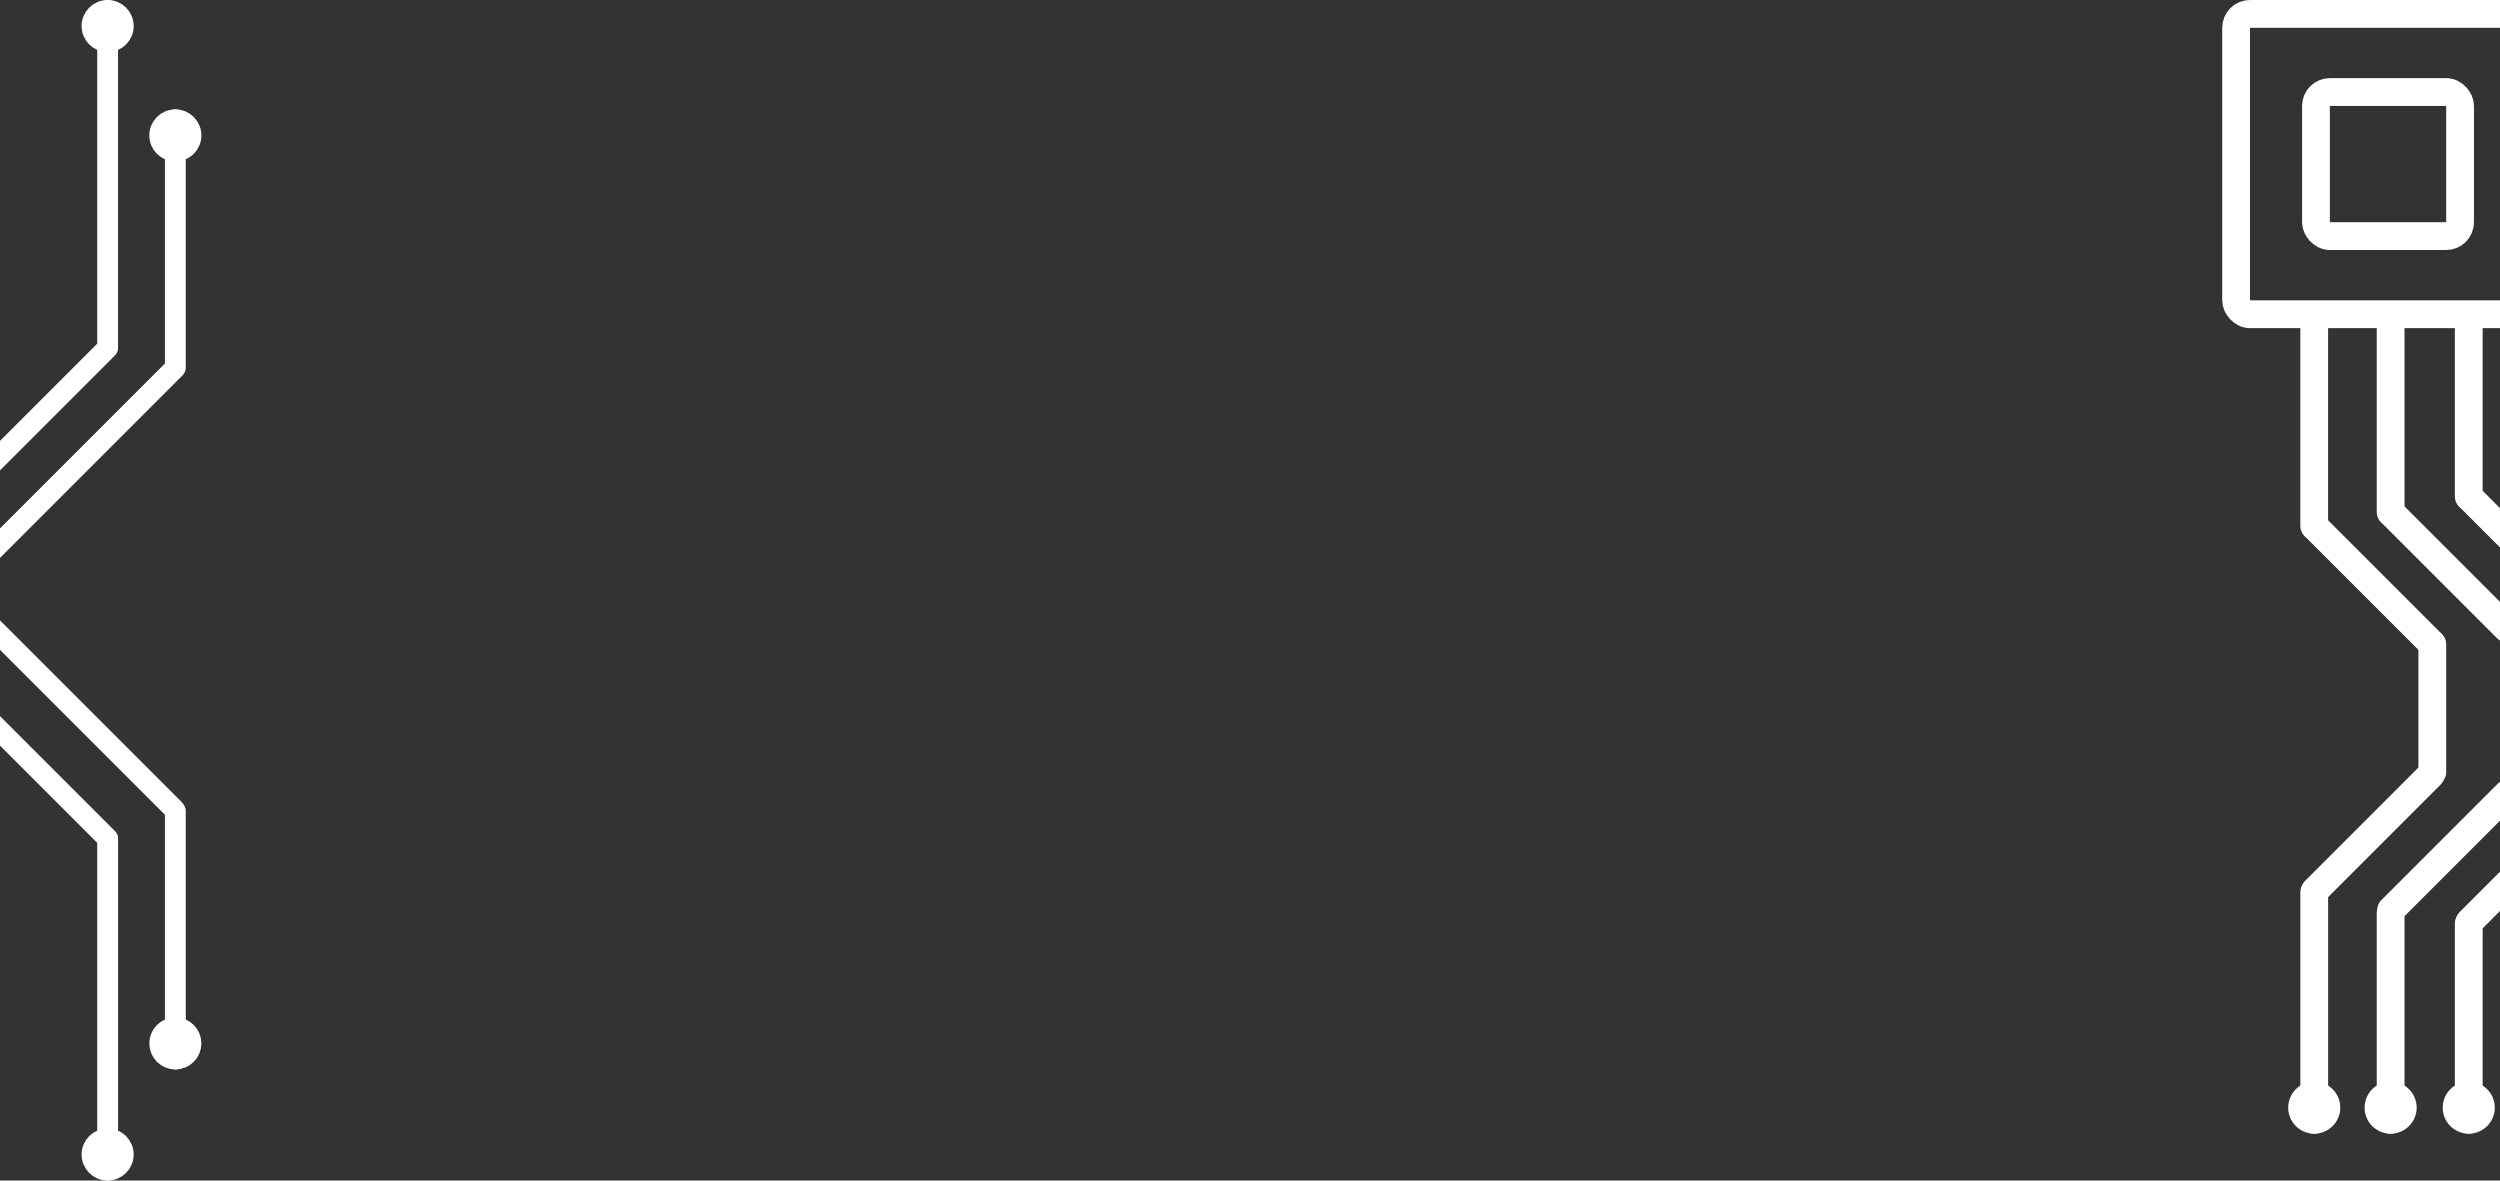<svg width="1440" height="680" viewBox="0 0 1440 680" fill="none" xmlns="http://www.w3.org/2000/svg">
<rect x="0" y="0" width="1440" height="680" fill="#333333" stroke="none"/>
<circle cx="62" cy="15" r="9" fill="white" stroke="white" stroke-width="12"/>
<rect x="-70" y="323.96" width="186.62" height="12" rx="6" transform="rotate(-45 -70 323.96)" fill="white"/>
<rect x="55.999" y="206" width="206" height="12" rx="6" transform="rotate(-90 55.999 206)" fill="white"/>
<circle cx="101" cy="78" r="9" fill="white" stroke="white" stroke-width="12"/>
<rect x="-45" y="349.368" width="205.582" height="12" rx="6" transform="rotate(-45 -45 349.368)" fill="white"/>
<rect x="95" y="218" width="155" height="12" rx="6" transform="rotate(-90 95 218)" fill="white"/>
<circle r="8" transform="matrix(1 -8.74228e-08 -8.74228e-08 -1 101 601)" fill="white" stroke="white" stroke-width="14"/>
<rect width="205.582" height="12" rx="6" transform="matrix(0.707 0.707 0.707 -0.707 -45 329.313)" fill="white"/>
<rect width="155" height="12" rx="6" transform="matrix(4.37114e-08 1 1 -4.37114e-08 95 461)" fill="white"/>
<circle r="9" transform="matrix(1 -8.74228e-08 -8.74228e-08 -1 62 665)" fill="white" stroke="white" stroke-width="12"/>
<rect width="186.62" height="12" rx="6" transform="matrix(0.707 0.707 0.707 -0.707 -70 359.485)" fill="white"/>
<rect width="203" height="12" rx="6" transform="matrix(4.37114e-08 1 1 -4.37114e-08 56 477)" fill="white"/>
<circle cx="1333" cy="638" r="14" transform="rotate(-180 1333 638)" fill="white" stroke="white" stroke-width="2"/>
<rect x="1411.42" y="446.313" width="110.457" height="16" rx="8" transform="rotate(135 1411.42 446.313)" fill="white"/>
<rect x="1400.11" y="381.419" width="110.457" height="16" rx="8" transform="rotate(-135 1400.11 381.419)" fill="white"/>
<path d="M1333 506C1337.42 506 1341 509.581 1341 514L1341 645C1341 649.418 1337.42 653 1333 653C1328.58 653 1325 649.418 1325 645L1325 514C1325 509.581 1328.58 506 1333 506Z" fill="white"/>
<rect x="1340.99" y="175" width="136" height="16" rx="8" transform="rotate(90 1340.99 175)" fill="white"/>
<rect x="1409" y="363" width="90" height="16" rx="8" transform="rotate(90 1409 363)" fill="white"/>
<circle cx="1377" cy="638" r="14" transform="rotate(-180 1377 638)" fill="white" stroke="white" stroke-width="2"/>
<rect x="1455.42" y="457.313" width="110.457" height="16" rx="8" transform="rotate(135 1455.42 457.313)" fill="white"/>
<rect x="1444.1" y="373.419" width="110.457" height="16" rx="8" transform="rotate(-135 1444.1 373.419)" fill="white"/>
<rect x="1385" y="518" width="135" height="16" rx="8" transform="rotate(90 1385 518)" fill="white"/>
<rect x="1385" y="175" width="128" height="16" rx="8" transform="rotate(90 1385 175)" fill="white"/>
<circle cx="1422" cy="638" r="14" transform="rotate(-180 1422 638)" fill="white" stroke="white" stroke-width="2"/>
<rect x="1500.42" y="464.314" width="110.457" height="16" rx="8" transform="rotate(135 1500.42 464.314)" fill="white"/>
<rect x="1489.1" y="364.419" width="110.457" height="16" rx="8" transform="rotate(-135 1489.1 364.419)" fill="white"/>
<rect x="1430" y="524" width="129" height="16" rx="8" transform="rotate(90 1430 524)" fill="white"/>
<rect x="1430" y="175" width="119" height="16" rx="8" transform="rotate(90 1430 175)" fill="white"/>
<rect x="1288" y="8" width="173" height="173" rx="8" stroke="white" stroke-width="16"/>
<rect x="1334" y="53" width="83" height="83" rx="8" stroke="white" stroke-width="16"/>
</svg>
